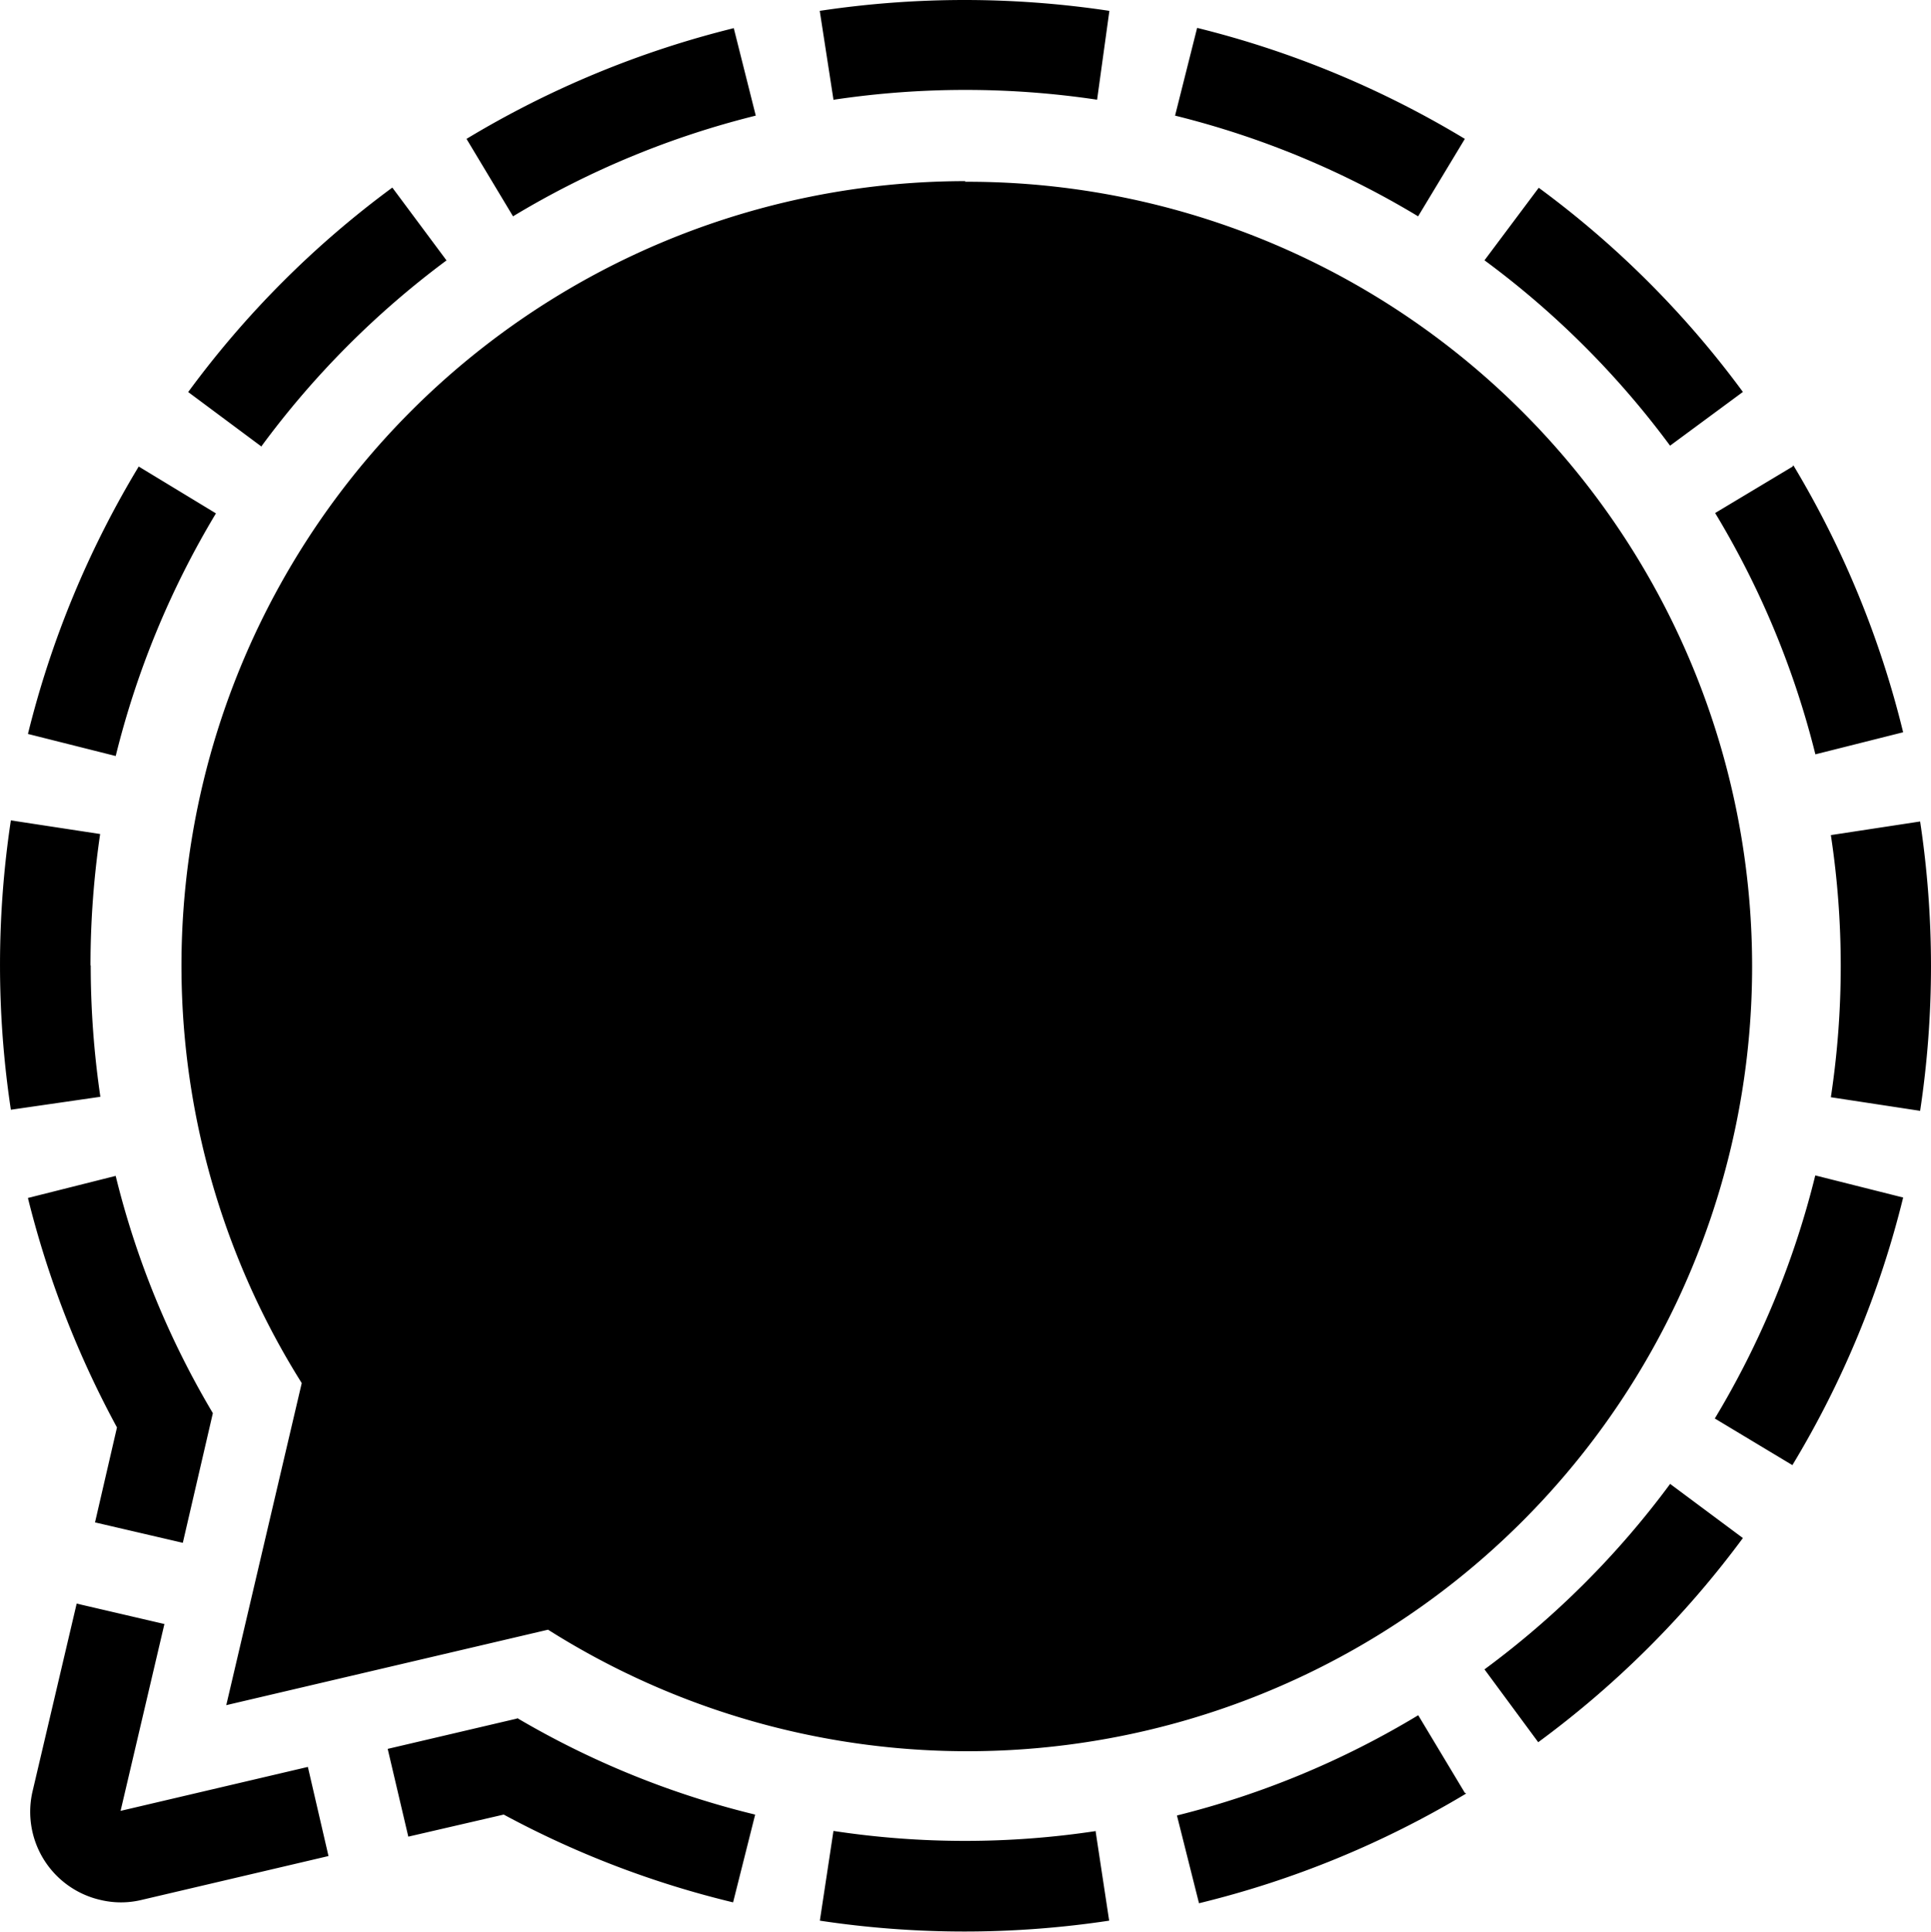 <svg xmlns="http://www.w3.org/2000/svg" width="70" height="70.016" viewBox="0 0 70 70.016">
  <path id="signal" d="M52.425,23.7A28.436,28.436,0,0,0,28.363,67.267L25.627,78.941l11.665-2.735A28.444,28.444,0,1,0,52.4,23.723ZM36.171,79.426l-4.692,1.1.747,3.181,3.459-.8A34.479,34.479,0,0,0,44,86.089l.8-3.181a31.807,31.807,0,0,1-8.628-3.5h0Zm-15.3-7.109,3.181.74,1.089-4.7a31.489,31.489,0,0,1-3.523-8.6l-3.181.8a35.171,35.171,0,0,0,3.228,8.318l-.8,3.459Zm7.7,8.866-6.775,1.59L23.385,76l-3.181-.74-1.59,6.767A3.276,3.276,0,0,0,21.063,86a3.181,3.181,0,0,0,1.495,0l6.775-1.59-.747-3.228ZM47.654,20.749a32.253,32.253,0,0,1,9.542,0l.445-3.22a35.187,35.187,0,0,0-10.5,0l.5,3.236Zm34.75,13.3L79.6,35.73a31.72,31.72,0,0,1,3.634,8.747l3.181-.8A34.789,34.789,0,0,0,82.435,34Zm-55.512-.724a32.038,32.038,0,0,1,6.719-6.751l-1.964-2.64a34.686,34.686,0,0,0-7.4,7.411l2.64,1.964ZM71.239,26.57a31.9,31.9,0,0,1,6.727,6.719l2.64-1.948a34.686,34.686,0,0,0-7.4-7.4Zm6.727,44.355a31.9,31.9,0,0,1-6.727,6.719l1.948,2.64a34.988,34.988,0,0,0,7.419-7.4l-2.64-1.964ZM57.18,83.5a31.72,31.72,0,0,1-9.542,0l-.493,3.252a35.132,35.132,0,0,0,10.488,0L57.14,83.5ZM86.411,60.54l-3.181-.8a31.808,31.808,0,0,1-3.642,8.811L82.4,70.241a34.766,34.766,0,0,0,4.016-9.7Zm-2.258-8.405a31.752,31.752,0,0,1-.358,4.771l3.236.493a35.132,35.132,0,0,0,0-10.488l-3.236.493a31.649,31.649,0,0,1,.358,4.771ZM70.523,82.113l-1.686-2.807a31.72,31.72,0,0,1-8.747,3.634l.8,3.181a34.789,34.789,0,0,0,9.685-3.976ZM20.705,52.135a32.718,32.718,0,0,1,.35-4.77l-3.236-.494a35.131,35.131,0,0,0,0,10.488l3.244-.469a32.825,32.825,0,0,1-.35-4.771Zm1.749-18.09a34.853,34.853,0,0,0-4.016,9.693l3.181.8a31.871,31.871,0,0,1,3.634-8.795Zm38.368-15.9-.8,3.181a31.871,31.871,0,0,1,8.811,3.65l1.694-2.807a34.988,34.988,0,0,0-9.709-4.024Zm-16.8,0,.8,3.181a31.871,31.871,0,0,0-8.8,3.65l-1.686-2.807a34.988,34.988,0,0,1,9.7-4.016Z" transform="translate(-17.425 -17.135)"/>
</svg>
